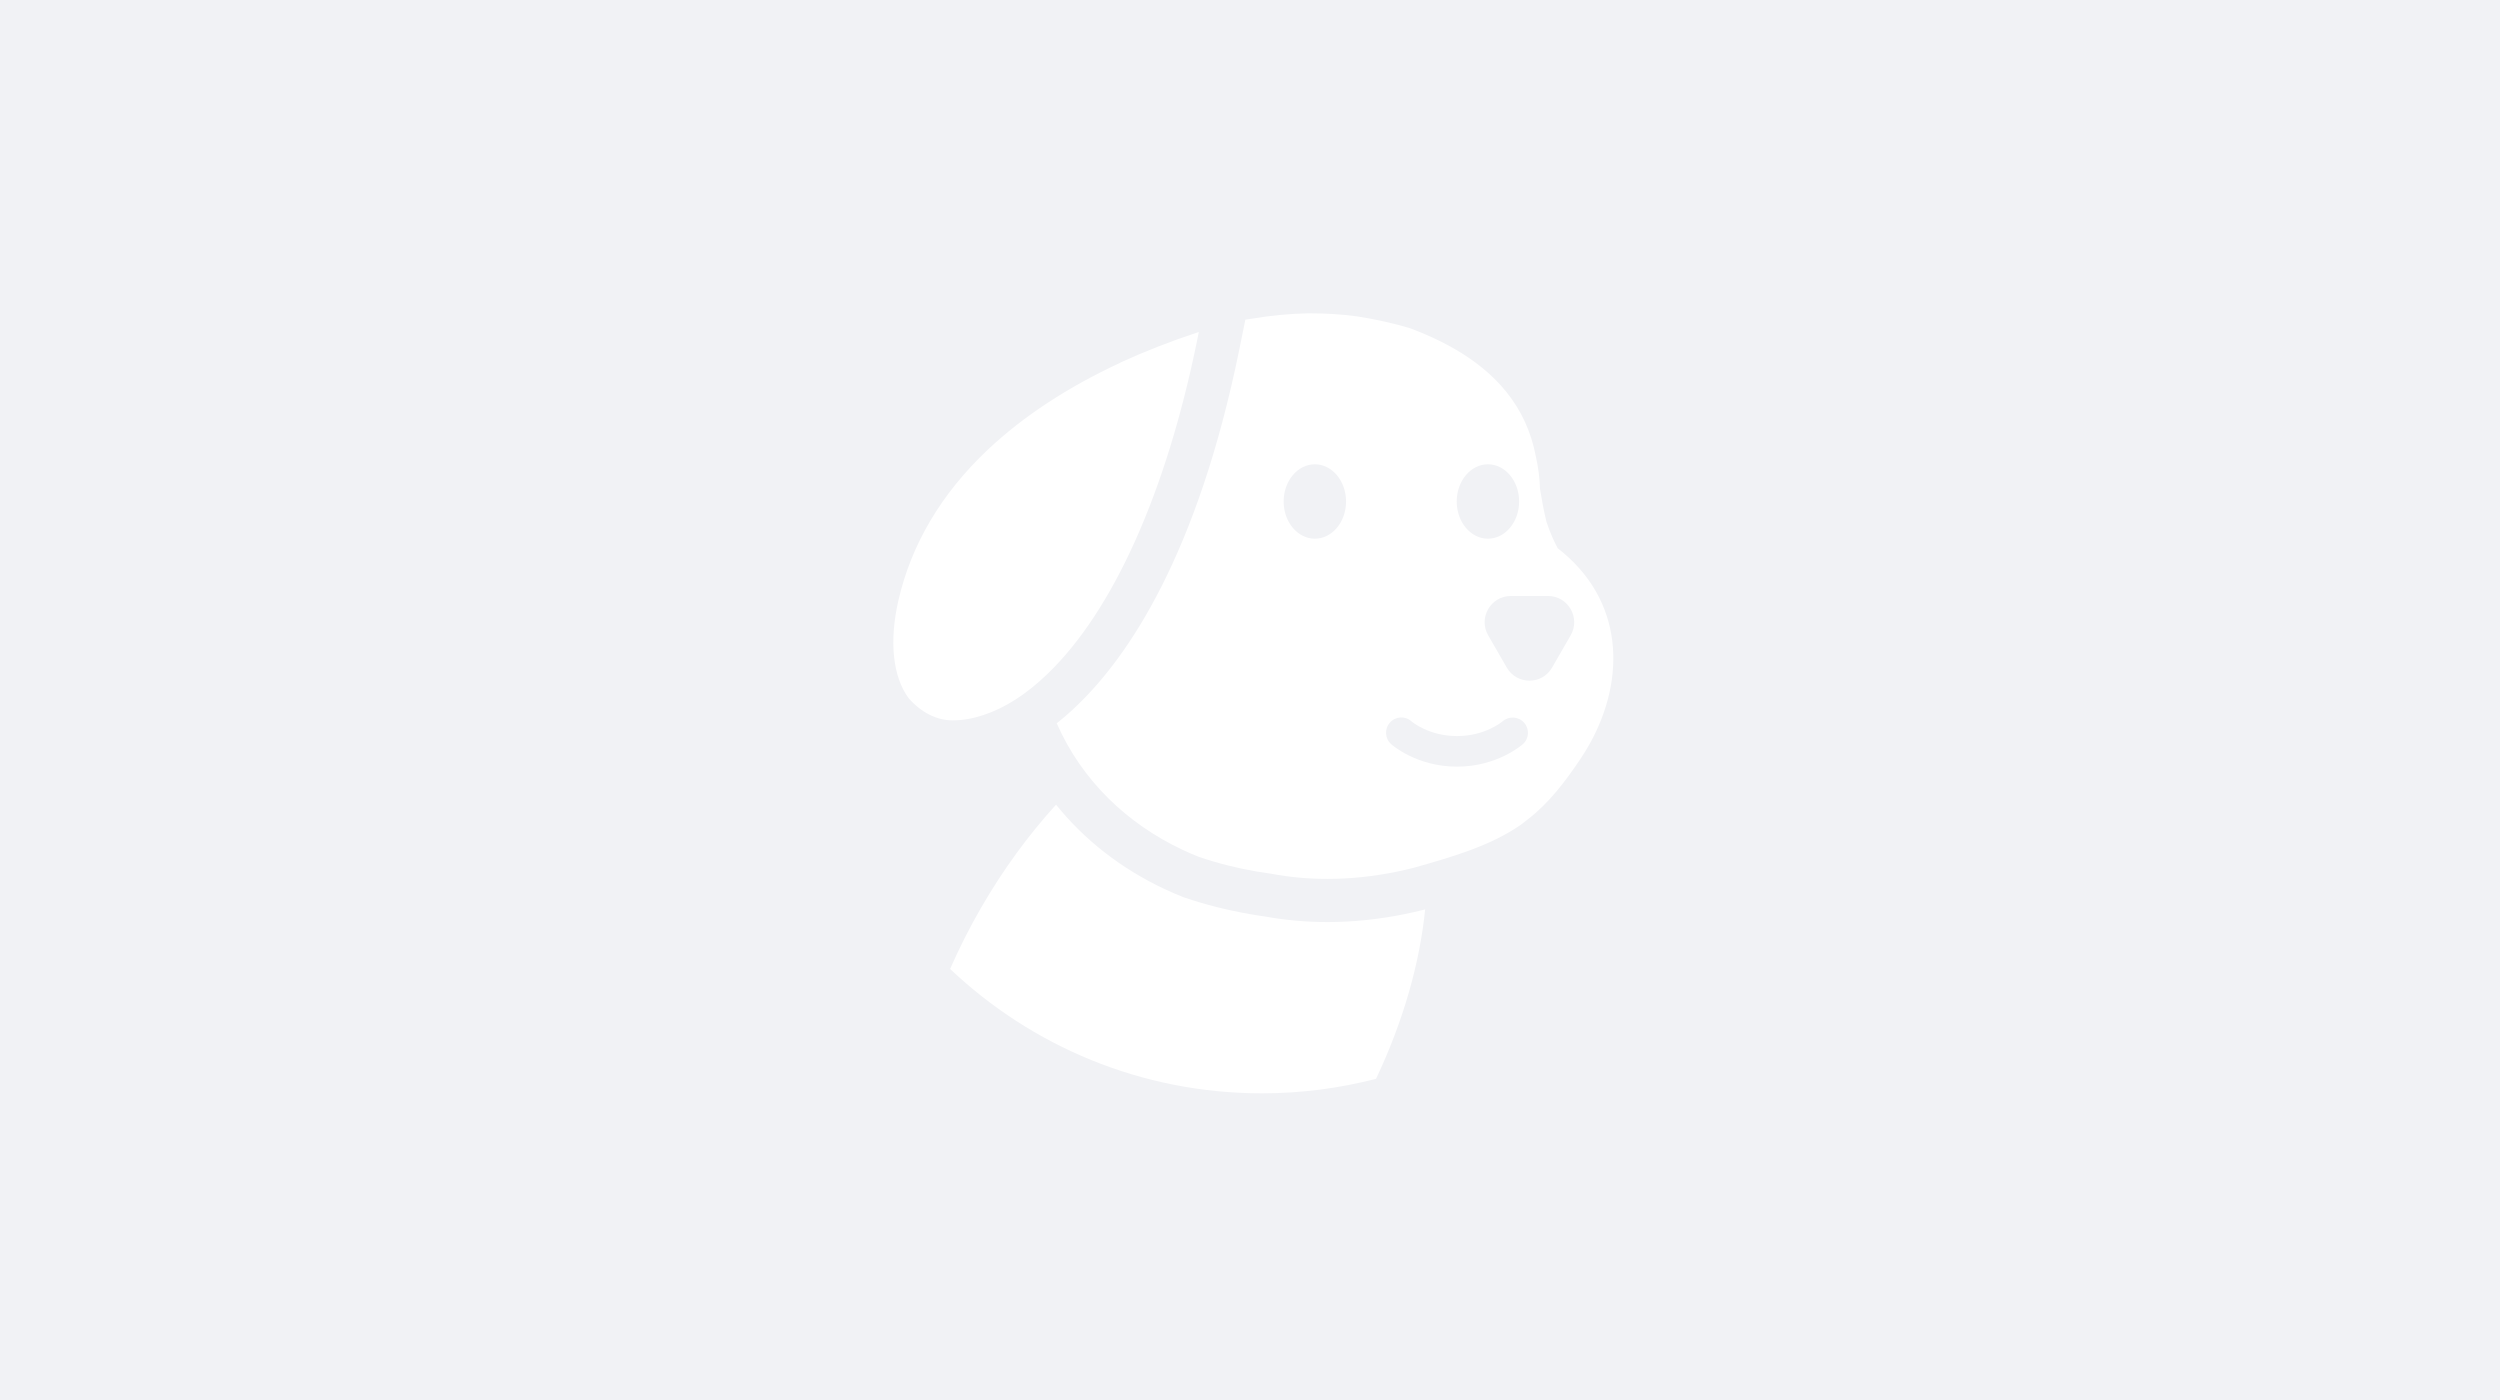 <svg width="375" height="210" viewBox="0 0 375 210" fill="none" xmlns="http://www.w3.org/2000/svg">
<rect width="375" height="210" fill="#F1F2F5"/>
<path d="M168.063 54.399C160.162 58.07 153.487 62.445 148.204 67.422C141.206 74.017 136.681 81.651 134.753 90.099C133.36 96.192 133.917 101.504 136.28 104.707C138.152 106.861 140.492 108.055 142.888 108.055H142.944C144.393 108.055 145.92 107.787 147.469 107.273C150.734 106.213 153.988 104.126 157.153 101.057C166.982 91.594 174.928 73.85 179.564 51.084L179.821 49.801L179.542 49.89C175.575 51.196 171.73 52.702 168.119 54.354L168.075 54.376L168.063 54.399Z" fill="white"/>
<path d="M233.632 82.187C233.364 81.684 233.119 81.171 232.885 80.658C232.54 79.877 232.239 79.084 231.971 78.27C231.771 77.455 231.592 76.64 231.436 75.814C231.28 74.989 231.135 74.163 231.002 73.337C230.979 72.534 230.912 71.73 230.812 70.927C230.712 70.123 230.567 69.331 230.389 68.527C228.951 60.827 224.181 55.76 218.03 52.245C215.979 51.073 213.772 50.08 211.477 49.221C209.025 48.495 206.362 47.893 203.564 47.458C201.302 47.145 198.939 47 196.521 47C196.387 47 196.265 47 196.131 47C193.479 47.056 190.659 47.312 187.773 47.803C187.45 47.848 187.126 47.893 186.803 47.949L185.901 52.401C179.626 83.213 169.251 98.413 161.639 105.745C160.614 106.749 159.567 107.653 158.508 108.49C162.286 117.106 169.095 123.578 177.409 127.484C178.2 127.864 179.013 128.209 179.838 128.533C182.713 129.515 185.6 130.229 188.519 130.732C189.244 130.854 189.979 130.966 190.704 131.066C193.501 131.591 196.309 131.836 199.118 131.836C202.595 131.836 206.049 131.457 209.404 130.776C210.273 130.598 211.131 130.397 212.001 130.185C217.796 128.544 223.468 126.926 228.082 123.746C228.494 123.444 228.851 123.165 229.163 122.909C232.372 120.442 234.802 117.195 236.997 113.947C237.521 113.166 238.011 112.374 238.468 111.559C243.896 101.794 243.65 89.965 233.621 82.209L233.632 82.187Z" fill="white"/>
<path d="M218.552 114.997C212.534 114.997 208.834 111.772 208.678 111.626C207.731 110.789 207.641 109.339 208.488 108.39C209.324 107.442 210.773 107.352 211.72 108.2C211.809 108.279 214.339 110.41 218.552 110.41C222.764 110.41 225.294 108.279 225.394 108.189C226.353 107.375 227.79 107.464 228.626 108.412C229.451 109.361 229.373 110.789 228.426 111.626C228.27 111.76 224.57 114.997 218.552 114.997Z" fill="#F1F2F5"/>
<path d="M197.227 80.804C199.812 80.804 201.908 78.306 201.908 75.224C201.908 72.142 199.812 69.644 197.227 69.644C194.642 69.644 192.547 72.142 192.547 75.224C192.547 78.306 194.642 80.804 197.227 80.804Z" fill="#F1F2F5"/>
<path d="M223.188 80.804C225.773 80.804 227.869 78.306 227.869 75.224C227.869 72.142 225.773 69.644 223.188 69.644C220.603 69.644 218.508 72.142 218.508 75.224C218.508 78.306 220.603 80.804 223.188 80.804Z" fill="#F1F2F5"/>
<path d="M232.813 100.133L235.599 95.301C237.114 92.678 235.22 89.397 232.2 89.397H226.628C223.608 89.397 221.713 92.678 223.229 95.301L226.015 100.133C227.53 102.755 231.308 102.755 232.813 100.133Z" fill="#F1F2F5"/>
<path d="M206.406 161.824C210.518 153.141 212.97 144.414 213.772 136.413C213.772 136.413 213.772 136.413 213.761 136.413L213.672 136.435L213.583 136.458C212.613 136.703 211.644 136.926 210.697 137.116C206.818 137.908 202.918 138.31 199.118 138.31C195.908 138.31 192.732 138.02 189.678 137.462C188.921 137.361 188.163 137.239 187.416 137.105C184.095 136.524 180.841 135.71 177.754 134.661L177.609 134.616L177.464 134.56C176.528 134.192 175.581 133.779 174.656 133.344C168.148 130.286 162.642 125.967 158.407 120.7C154.306 125.208 150.462 130.431 147.107 136.257C145.369 139.27 143.853 142.305 142.516 145.341C154.719 156.902 171.168 164 189.288 164C195.195 164 200.923 163.241 206.395 161.824H206.406Z" fill="white"/>
</svg>
